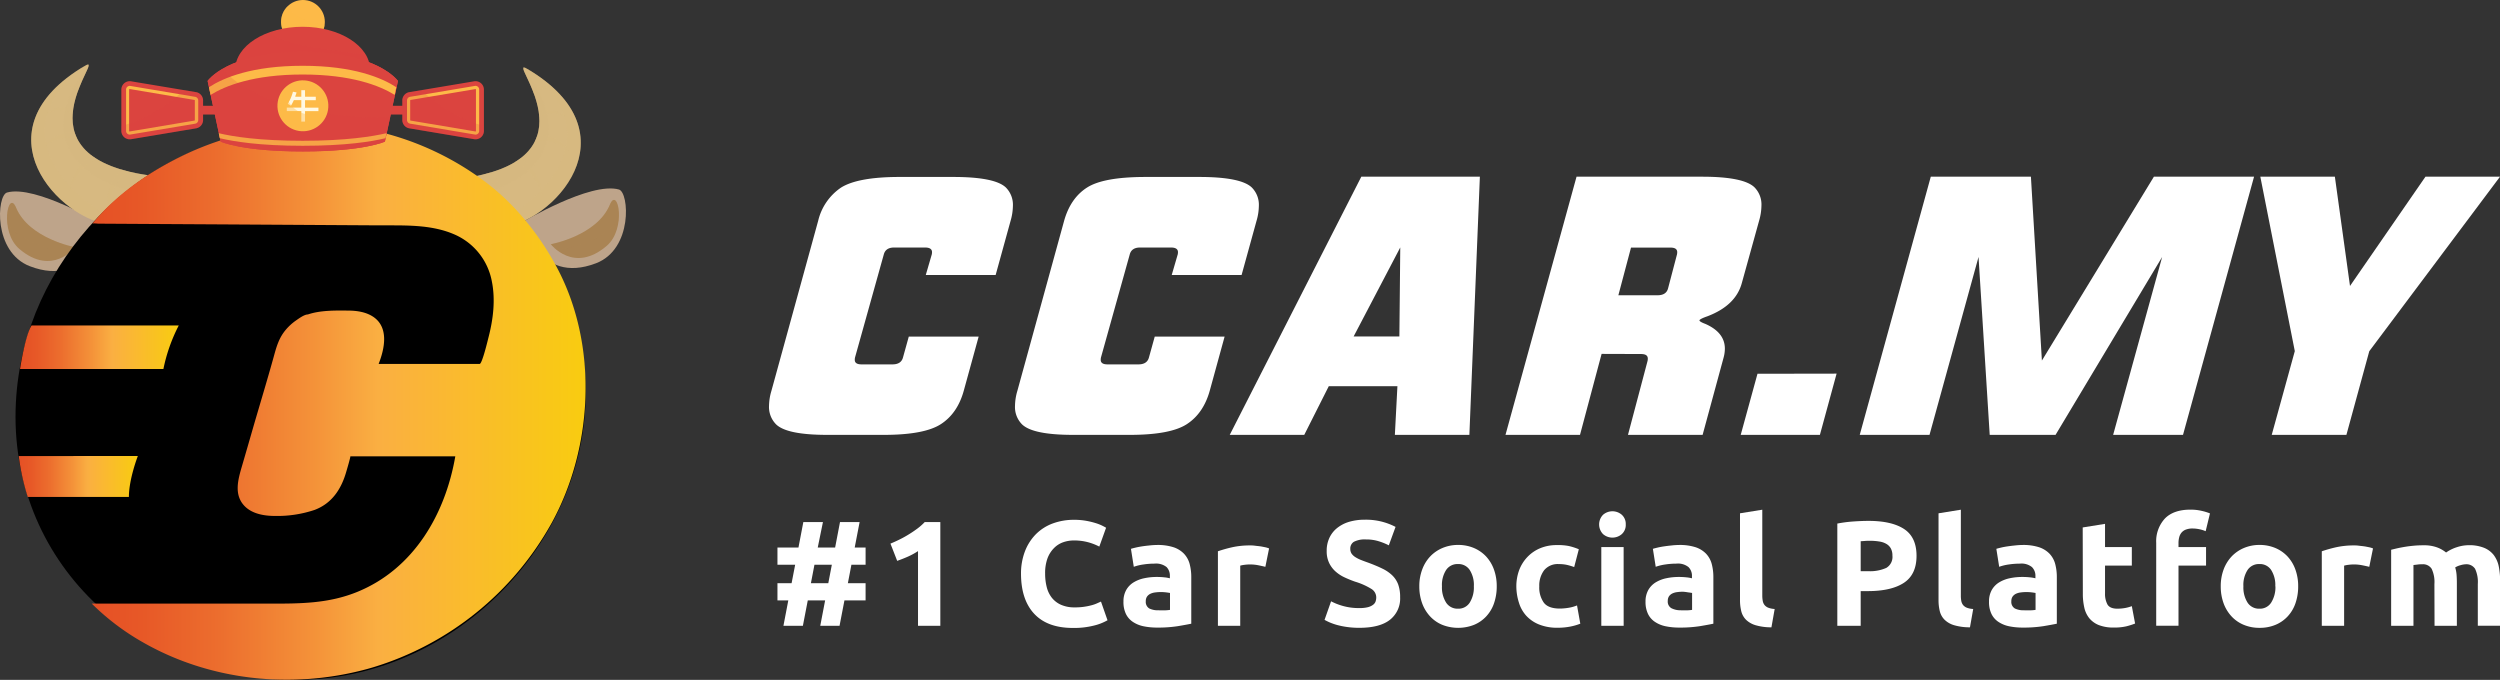<svg xmlns="http://www.w3.org/2000/svg" xmlns:xlink="http://www.w3.org/1999/xlink" viewBox="0 0 765 208.03"><rect x="0" y="0" width="765" height="208.03" fill="#333333" stroke="none"/><defs><style>.cls-1{isolation:isolate;}.cls-2{fill:#fff;}.cls-3{fill:#bea48a;}.cls-4,.cls-5{fill:#aa8454;}.cls-5{opacity:0.23;}.cls-14,.cls-15,.cls-5,.cls-8{mix-blend-mode:multiply;}.cls-6,.cls-7,.cls-8{fill:#d7b981;}.cls-7{opacity:0.5;mix-blend-mode:screen;}.cls-15,.cls-8{opacity:0.4;}.cls-9{fill:url(#linear-gradient);}.cls-10{fill:url(#linear-gradient-2);}.cls-11{fill:url(#linear-gradient-3);}.cls-12,.cls-14{fill:#db443f;}.cls-13,.cls-15{fill:#fdba48;}.cls-14{opacity:0.19;}.cls-16{fill:#fff8e3;}</style><linearGradient id="linear-gradient" x1="71.08" y1="137.05" x2="222.19" y2="137.05" gradientUnits="userSpaceOnUse"><stop offset="0" stop-color="#e55025"/><stop offset="0.1" stop-color="#e75827"/><stop offset="0.26" stop-color="#ec6e2e"/><stop offset="0.45" stop-color="#f49239"/><stop offset="0.58" stop-color="#faaf42"/><stop offset="1" stop-color="#f9cc10"/></linearGradient><linearGradient id="linear-gradient-2" x1="49.13" y1="120.18" x2="97.72" y2="120.18" xlink:href="#linear-gradient"/><linearGradient id="linear-gradient-3" x1="48.74" y1="159.76" x2="85.18" y2="159.76" xlink:href="#linear-gradient"/></defs><title>842x236</title><g class="cls-1"><g id="Layer_1" data-name="Layer 1"><path class="cls-2" d="M347.67,98.07H326.29l1.84-6.31a3.53,3.53,0,0,0,.07-.66c0-.95-.71-1.43-2.14-1.43h-9.47c-1.71,0-2.76.7-3.14,2.09l-8.82,31.58a3.63,3.63,0,0,0-.07.71c0,.92.69,1.38,2.06,1.38h9.48c1.76,0,2.83-.7,3.21-2.09l1.78-6.41h21.38l-4.57,16.61q-1.92,6.89-7,10.18T313.39,147H296.14q-12.4,0-15.68-3.24a7.53,7.53,0,0,1-2.14-5.61,16.88,16.88,0,0,1,.72-4.57l14.32-52.08a17,17,0,0,1,7-10.17q5.13-3.2,17.53-3.25h17.25q12.39.06,15.68,3.25a7.49,7.49,0,0,1,2.13,5.61,17.17,17.17,0,0,1-.71,4.56Z" transform="translate(-43 -13.93)"/><path class="cls-2" d="M422.93,98.07H401.55l1.84-6.31a3.53,3.53,0,0,0,.07-.66c0-.95-.71-1.43-2.13-1.43h-9.48c-1.71,0-2.76.7-3.14,2.09l-8.82,31.58a3.63,3.63,0,0,0-.07.71q0,1.38,2.07,1.38h9.48c1.75,0,2.82-.7,3.2-2.09l1.78-6.41h21.38l-4.56,16.61q-1.94,6.89-7,10.18T388.65,147H371.4q-12.39,0-15.68-3.24a7.52,7.52,0,0,1-2.13-5.61,16.84,16.84,0,0,1,.71-4.57l14.32-52.08c1.29-4.58,3.61-8,7-10.17s9.26-3.21,17.53-3.25h17.25q12.41.06,15.68,3.25a7.49,7.49,0,0,1,2.13,5.61,16.77,16.77,0,0,1-.71,4.56Z" transform="translate(-43 -13.93)"/><path class="cls-2" d="M459.56,68h36.28L492.63,147h-22.8l.78-14.9h-21L442.1,147H419.3Zm11.92,21.65-14.27,27.24h14Z" transform="translate(-43 -13.93)"/><path class="cls-2" d="M533.09,122.22,526.48,147h-22.8L525.42,68h38.77q12.39.06,15.68,3.25A7.49,7.49,0,0,1,582,76.9a17.17,17.17,0,0,1-.71,4.56L576,100.54q-1.86,6.88-10.55,10.18c-1.47.51-2.28.92-2.42,1.21v0c0,.3.59.66,1.78,1.1q6,2.64,6,7.59a10.7,10.7,0,0,1-.35,2.59L564,147H541.16l6-22.65a3.53,3.53,0,0,0,.07-.66c0-1-.71-1.43-2.14-1.43Zm9-32.53-3.87,14.59h12c1.75,0,2.83-.69,3.2-2.08l2.74-10.42a4.65,4.65,0,0,0,.07-.66c0-1-.72-1.43-2.14-1.43Z" transform="translate(-43 -13.93)"/><path class="cls-2" d="M605,128.26,599.89,147H575.66l5.13-18.7Z" transform="translate(-43 -13.93)"/><path class="cls-2" d="M651.85,147l-3.42-54.44-15,54.44H612.08L633.82,68h30.64l3.36,56.26L702.09,68h30.65L711,147H689.62l15-54.44L672,147Z" transform="translate(-43 -13.93)"/><path class="cls-2" d="M734.66,68h22.81l4.63,33.44L785.19,68H808l-40,53.4L761,147H738.15l7.06-25.63Z" transform="translate(-43 -13.93)"/><path class="cls-2" d="M293.23,181.47h5.32l1.49-7.79h6l-1.5,7.79h3.33v5.27h-4.34l-1.08,5.64h5.42v5.27H301.4l-1.5,7.78H294l1.49-7.78h-5.31l-1.5,7.78h-5.95l1.49-7.78h-3.32v-5.27h4.33l1.09-5.64h-5.42v-5.27h6.43l1.49-7.79h6Zm-2.09,10.91h5.32l1.08-5.64h-5.32Z" transform="translate(-43 -13.93)"/><path class="cls-2" d="M315.48,180.28c.89-.37,1.81-.78,2.77-1.26a31,31,0,0,0,2.82-1.56c.92-.56,1.8-1.16,2.64-1.78a17.62,17.62,0,0,0,2.26-2h4.77v31.75h-6.83V182.57a21.13,21.13,0,0,1-3.07,1.68c-1.13.5-2.23.93-3.3,1.3Z" transform="translate(-43 -13.93)"/><path class="cls-2" d="M371.29,206.08q-7.76,0-11.8-4.31t-4.06-12.23a18.93,18.93,0,0,1,1.24-7,15.17,15.17,0,0,1,3.39-5.22,14.22,14.22,0,0,1,5.13-3.23,18.6,18.6,0,0,1,6.46-1.1,20.57,20.57,0,0,1,3.67.3,23.58,23.58,0,0,1,2.88.69,13.65,13.65,0,0,1,2.07.8c.55.27.94.49,1.19.64l-2.07,5.77a17.2,17.2,0,0,0-3.41-1.33,16.55,16.55,0,0,0-4.42-.55,9.92,9.92,0,0,0-3.23.55,7.29,7.29,0,0,0-2.79,1.77,8.79,8.79,0,0,0-2,3.13,13.22,13.22,0,0,0-.73,4.68,16.76,16.76,0,0,0,.48,4.1,8.7,8.7,0,0,0,1.55,3.27,7.44,7.44,0,0,0,2.82,2.18,10.12,10.12,0,0,0,4.22.8,19,19,0,0,0,5-.62,10.24,10.24,0,0,0,1.7-.57l1.32-.59,2,5.72a15.88,15.88,0,0,1-4.26,1.65A24.69,24.69,0,0,1,371.29,206.08Z" transform="translate(-43 -13.93)"/><path class="cls-2" d="M397.08,180.69a15.8,15.8,0,0,1,5,.69,7.93,7.93,0,0,1,3.23,2,7.33,7.33,0,0,1,1.72,3.12,15.61,15.61,0,0,1,.5,4.08v14.2q-1.47.31-4.08.75a39.14,39.14,0,0,1-6.32.44,20.4,20.4,0,0,1-4.24-.41,9.13,9.13,0,0,1-3.27-1.36,6.11,6.11,0,0,1-2.11-2.45,8.4,8.4,0,0,1-.73-3.71,7.09,7.09,0,0,1,.84-3.57,6.53,6.53,0,0,1,2.27-2.34,10.29,10.29,0,0,1,3.25-1.26,18.3,18.3,0,0,1,3.81-.39,20.73,20.73,0,0,1,2.36.12,10.31,10.31,0,0,1,1.67.29v-.64a3.77,3.77,0,0,0-1-2.79,5.14,5.14,0,0,0-3.67-1.06,23.13,23.13,0,0,0-3.44.26,14.63,14.63,0,0,0-2.93.71l-.87-5.5c.4-.12.89-.25,1.49-.39s1.24-.26,1.95-.37,1.44-.19,2.22-.27A23,23,0,0,1,397.08,180.69Zm.55,20c.67,0,1.31,0,1.92,0a11.46,11.46,0,0,0,1.47-.14v-5.17c-.28-.06-.69-.12-1.24-.19a14,14,0,0,0-1.51-.09,12.89,12.89,0,0,0-1.81.12,4.65,4.65,0,0,0-1.49.43,2.69,2.69,0,0,0-1,.87,2.49,2.49,0,0,0-.36,1.38,2.35,2.35,0,0,0,1.07,2.22A6,6,0,0,0,397.63,200.67Z" transform="translate(-43 -13.93)"/><path class="cls-2" d="M430.2,187.38c-.61-.15-1.32-.31-2.15-.48a13.14,13.14,0,0,0-2.66-.25,13.52,13.52,0,0,0-1.53.11,8.06,8.06,0,0,0-1.35.26v18.41h-6.83V182.62A41.84,41.84,0,0,1,420,181.4a25,25,0,0,1,5.57-.57c.36,0,.81,0,1.32.07s1,.11,1.56.18,1,.17,1.56.28a7.08,7.08,0,0,1,1.33.39Z" transform="translate(-43 -13.93)"/><path class="cls-2" d="M459,200a10.11,10.11,0,0,0,2.49-.25,4.55,4.55,0,0,0,1.58-.69,2.26,2.26,0,0,0,.83-1,3.71,3.71,0,0,0,.23-1.33,3.05,3.05,0,0,0-1.47-2.58,20.93,20.93,0,0,0-5-2.23,32.66,32.66,0,0,1-3.11-1.26,11.14,11.14,0,0,1-2.8-1.79,8.29,8.29,0,0,1-2-2.61,8.13,8.13,0,0,1-.78-3.73,9.2,9.2,0,0,1,.82-4,8.37,8.37,0,0,1,2.34-3,10.78,10.78,0,0,1,3.66-1.91,16.61,16.61,0,0,1,4.86-.66,19.5,19.5,0,0,1,9.39,2.2l-2.06,5.64a19.51,19.51,0,0,0-3-1.22A12.86,12.86,0,0,0,461,179a7.24,7.24,0,0,0-3.69.71,2.4,2.4,0,0,0-1.12,2.18,2.57,2.57,0,0,0,.41,1.47,4,4,0,0,0,1.17,1.07,10.08,10.08,0,0,0,1.74.87c.66.26,1.38.53,2.18.81,1.64.61,3.08,1.21,4.3,1.81a11.52,11.52,0,0,1,3.05,2.08,7.6,7.6,0,0,1,1.81,2.79,11.23,11.23,0,0,1,.59,3.9,8.25,8.25,0,0,1-3.11,6.89q-3.12,2.46-9.39,2.46a25.73,25.73,0,0,1-3.81-.26,23.94,23.94,0,0,1-3-.61,18.47,18.47,0,0,1-2.24-.78c-.63-.28-1.15-.54-1.58-.78l2-5.68a18.58,18.58,0,0,0,3.51,1.39A17.89,17.89,0,0,0,459,200Z" transform="translate(-43 -13.93)"/><path class="cls-2" d="M501,193.34a15.67,15.67,0,0,1-.83,5.2,11.25,11.25,0,0,1-2.38,4,10.65,10.65,0,0,1-3.73,2.59,13.3,13.3,0,0,1-9.72,0,10.65,10.65,0,0,1-3.73-2.59,11.8,11.8,0,0,1-2.43-4,14.93,14.93,0,0,1-.87-5.2,14.33,14.33,0,0,1,.9-5.18,11.7,11.7,0,0,1,2.47-4,11.21,11.21,0,0,1,3.76-2.56,12.1,12.1,0,0,1,4.74-.92,12.24,12.24,0,0,1,4.79.92,11,11,0,0,1,3.73,2.56,11.62,11.62,0,0,1,2.43,4A14.78,14.78,0,0,1,501,193.34Zm-7,0a8.48,8.48,0,0,0-1.27-5,4.09,4.09,0,0,0-3.59-1.81,4.16,4.16,0,0,0-3.62,1.81,8.41,8.41,0,0,0-1.28,5,8.66,8.66,0,0,0,1.28,5,4.15,4.15,0,0,0,3.62,1.85,4.07,4.07,0,0,0,3.59-1.85A8.74,8.74,0,0,0,494,193.34Z" transform="translate(-43 -13.93)"/><path class="cls-2" d="M507,193.38a14.29,14.29,0,0,1,.84-4.92,11.82,11.82,0,0,1,2.46-4,11.48,11.48,0,0,1,3.89-2.73,12.89,12.89,0,0,1,5.22-1A16.83,16.83,0,0,1,523,181a17.93,17.93,0,0,1,3.12,1l-1.42,5.45a20.31,20.31,0,0,0-2.11-.64,11.27,11.27,0,0,0-2.57-.27,5.39,5.39,0,0,0-4.51,1.88,7.73,7.73,0,0,0-1.49,4.94,8,8,0,0,0,1.4,5c.93,1.2,2.56,1.79,4.88,1.79a17,17,0,0,0,2.65-.23,11.57,11.57,0,0,0,2.62-.73l1,5.59a17.17,17.17,0,0,1-3,.87,19.91,19.91,0,0,1-3.94.37,14.76,14.76,0,0,1-5.68-1,10.71,10.71,0,0,1-3.92-2.68,10.47,10.47,0,0,1-2.24-4A16.78,16.78,0,0,1,507,193.38Z" transform="translate(-43 -13.93)"/><path class="cls-2" d="M540.48,174.37a3.76,3.76,0,0,1-1.21,3,4.37,4.37,0,0,1-5.73,0,4.23,4.23,0,0,1,0-5.92,4.37,4.37,0,0,1,5.73,0A3.76,3.76,0,0,1,540.48,174.37Zm-.64,31.06H533V181.34h6.83Z" transform="translate(-43 -13.93)"/><path class="cls-2" d="M556.84,180.69a15.8,15.8,0,0,1,5,.69,7.93,7.93,0,0,1,3.23,2,7.33,7.33,0,0,1,1.72,3.12,15.61,15.61,0,0,1,.5,4.08v14.2q-1.47.31-4.08.75a39.14,39.14,0,0,1-6.32.44,20.4,20.4,0,0,1-4.24-.41,9.13,9.13,0,0,1-3.27-1.36,6.11,6.11,0,0,1-2.11-2.45,8.4,8.4,0,0,1-.74-3.71,7.09,7.09,0,0,1,.85-3.57,6.53,6.53,0,0,1,2.27-2.34,10.29,10.29,0,0,1,3.25-1.26,18.23,18.23,0,0,1,3.81-.39,20.73,20.73,0,0,1,2.36.12,10.31,10.31,0,0,1,1.67.29v-.64a3.74,3.74,0,0,0-1.06-2.79,5.1,5.1,0,0,0-3.66-1.06,23.13,23.13,0,0,0-3.44.26,14.63,14.63,0,0,0-2.93.71l-.87-5.5c.4-.12.89-.25,1.49-.39s1.24-.26,2-.37,1.44-.19,2.22-.27A23,23,0,0,1,556.84,180.69Zm.55,20c.67,0,1.31,0,1.92,0a11.46,11.46,0,0,0,1.47-.14v-5.17c-.28-.06-.69-.12-1.24-.19A14,14,0,0,0,558,195a12.89,12.89,0,0,0-1.81.12,4.65,4.65,0,0,0-1.49.43,2.69,2.69,0,0,0-1,.87,2.49,2.49,0,0,0-.36,1.38,2.33,2.33,0,0,0,1.07,2.22A6,6,0,0,0,557.39,200.67Z" transform="translate(-43 -13.93)"/><path class="cls-2" d="M585.06,205.89a16.85,16.85,0,0,1-4.83-.64,7.08,7.08,0,0,1-2.94-1.67,5.63,5.63,0,0,1-1.46-2.61,14.13,14.13,0,0,1-.39-3.46V171l6.82-1.1v26.25a9.07,9.07,0,0,0,.14,1.65,2.85,2.85,0,0,0,.53,1.24,2.81,2.81,0,0,0,1.12.83,6.27,6.27,0,0,0,2,.41Z" transform="translate(-43 -13.93)"/><path class="cls-2" d="M614.75,173.32q7.1,0,10.9,2.49t3.81,8.18q0,5.73-3.85,8.27t-11,2.55h-2.24v10.62h-7.15V174.14a41.21,41.21,0,0,1,4.95-.64C611.91,173.38,613.43,173.32,614.75,173.32Zm.46,6.09c-.52,0-1,0-1.54.05l-1.3.09v9.16h2.24a12.2,12.2,0,0,0,5.59-1,3.87,3.87,0,0,0,1.88-3.75,4.51,4.51,0,0,0-.48-2.2,3.64,3.64,0,0,0-1.38-1.4,6,6,0,0,0-2.17-.73A17.76,17.76,0,0,0,615.21,179.41Z" transform="translate(-43 -13.93)"/><path class="cls-2" d="M645.81,205.89a17,17,0,0,1-4.83-.64,7,7,0,0,1-2.93-1.67,5.56,5.56,0,0,1-1.47-2.61,14.13,14.13,0,0,1-.39-3.46V171l6.83-1.1v26.25a9.13,9.13,0,0,0,.13,1.65,3,3,0,0,0,.53,1.24,2.88,2.88,0,0,0,1.12.83,6.28,6.28,0,0,0,2,.41Z" transform="translate(-43 -13.93)"/><path class="cls-2" d="M661.94,180.69a15.8,15.8,0,0,1,5,.69,7.93,7.93,0,0,1,3.23,2,7.33,7.33,0,0,1,1.72,3.12,15.61,15.61,0,0,1,.5,4.08v14.2q-1.47.31-4.08.75a39.14,39.14,0,0,1-6.32.44,20.4,20.4,0,0,1-4.24-.41,9.21,9.21,0,0,1-3.27-1.36,6.11,6.11,0,0,1-2.11-2.45,8.4,8.4,0,0,1-.73-3.71,7.09,7.09,0,0,1,.84-3.57,6.53,6.53,0,0,1,2.27-2.34,10.29,10.29,0,0,1,3.25-1.26,18.23,18.23,0,0,1,3.81-.39,20.73,20.73,0,0,1,2.36.12,10.31,10.31,0,0,1,1.67.29v-.64a3.74,3.74,0,0,0-1.06-2.79,5.1,5.1,0,0,0-3.66-1.06,23.13,23.13,0,0,0-3.44.26,14.63,14.63,0,0,0-2.93.71l-.87-5.5c.4-.12.89-.25,1.49-.39s1.24-.26,2-.37,1.44-.19,2.22-.27A23,23,0,0,1,661.94,180.69Zm.55,20c.67,0,1.31,0,1.92,0a11.46,11.46,0,0,0,1.47-.14v-5.17c-.28-.06-.69-.12-1.24-.19a14,14,0,0,0-1.51-.09,13,13,0,0,0-1.81.12,4.65,4.65,0,0,0-1.49.43,2.69,2.69,0,0,0-1,.87,2.49,2.49,0,0,0-.36,1.38,2.33,2.33,0,0,0,1.07,2.22A6,6,0,0,0,662.49,200.67Z" transform="translate(-43 -13.93)"/><path class="cls-2" d="M680.31,175.33l6.83-1.1v7.11h8.2V187h-8.2v8.47a6.8,6.8,0,0,0,.75,3.44c.51.85,1.52,1.28,3.05,1.28a13.85,13.85,0,0,0,2.27-.2,11.38,11.38,0,0,0,2.13-.58l1,5.32a21.23,21.23,0,0,1-2.75.87,16.28,16.28,0,0,1-3.71.36,12.32,12.32,0,0,1-4.63-.75,7.31,7.31,0,0,1-2.93-2.11,7.86,7.86,0,0,1-1.53-3.27,18.86,18.86,0,0,1-.44-4.27Z" transform="translate(-43 -13.93)"/><path class="cls-2" d="M713.25,169.88a15,15,0,0,1,3.53.39,16.26,16.26,0,0,1,2.47.76l-1.32,5.45a9,9,0,0,0-2-.62,10.37,10.37,0,0,0-2-.21,5.6,5.6,0,0,0-2.09.35,3.2,3.2,0,0,0-1.32.94,3.62,3.62,0,0,0-.69,1.42,7.18,7.18,0,0,0-.21,1.78v1.2h8.43V187h-8.43v18.41h-6.82V180.05a10.26,10.26,0,0,1,2.63-7.42Q708.08,169.89,713.25,169.88Z" transform="translate(-43 -13.93)"/><path class="cls-2" d="M746.24,193.34a15.67,15.67,0,0,1-.83,5.2,11.25,11.25,0,0,1-2.38,4,10.65,10.65,0,0,1-3.73,2.59,12.48,12.48,0,0,1-4.88.92,12.34,12.34,0,0,1-4.83-.92,10.6,10.6,0,0,1-3.74-2.59,11.8,11.8,0,0,1-2.43-4,14.93,14.93,0,0,1-.87-5.2,14.55,14.55,0,0,1,.89-5.18,11.88,11.88,0,0,1,2.48-4,11.21,11.21,0,0,1,3.76-2.56,12.1,12.1,0,0,1,4.74-.92,12.28,12.28,0,0,1,4.79.92,11,11,0,0,1,3.73,2.56,11.62,11.62,0,0,1,2.43,4A14.78,14.78,0,0,1,746.24,193.34Zm-7,0a8.56,8.56,0,0,0-1.27-5,4.09,4.09,0,0,0-3.59-1.81,4.16,4.16,0,0,0-3.62,1.81,8.41,8.41,0,0,0-1.28,5,8.66,8.66,0,0,0,1.28,5,4.15,4.15,0,0,0,3.62,1.85,4.07,4.07,0,0,0,3.59-1.85A8.82,8.82,0,0,0,739.28,193.34Z" transform="translate(-43 -13.93)"/><path class="cls-2" d="M768,187.38q-.91-.23-2.16-.48a13.11,13.11,0,0,0-2.65-.25,13.68,13.68,0,0,0-1.54.11,8.06,8.06,0,0,0-1.35.26v18.41h-6.83V182.62a42.57,42.57,0,0,1,4.33-1.22,25,25,0,0,1,5.57-.57c.37,0,.81,0,1.33.07s1,.11,1.55.18,1,.17,1.56.28a7.08,7.08,0,0,1,1.33.39Z" transform="translate(-43 -13.93)"/><path class="cls-2" d="M787.93,192.65a9.35,9.35,0,0,0-.85-4.67,3.12,3.12,0,0,0-2.9-1.38c-.43,0-.88,0-1.33.07l-1.33.16v18.6h-6.83V182.16q.87-.22,2-.48c.78-.17,1.6-.32,2.47-.46s1.77-.24,2.68-.32,1.82-.11,2.71-.11a11.46,11.46,0,0,1,4.24.66A9.47,9.47,0,0,1,791.5,183a11.89,11.89,0,0,1,3.37-1.65,11.72,11.72,0,0,1,3.51-.59,12,12,0,0,1,4.74.8,7.2,7.2,0,0,1,3,2.26,8.7,8.7,0,0,1,1.51,3.49,22.81,22.81,0,0,1,.41,4.49v13.6h-6.83V192.65a9.48,9.48,0,0,0-.84-4.67,3.15,3.15,0,0,0-2.91-1.38,6.4,6.4,0,0,0-1.54.28,5.75,5.75,0,0,0-1.63.69,10.51,10.51,0,0,1,.42,2.22q.09,1.17.09,2.49v13.15h-6.83Z" transform="translate(-43 -13.93)"/><path class="cls-3" d="M232.4,71.92c3.13.89,4.31,18.22-7,22.56-17.93,6.88-22.36-12.68-22.36-12.68S223.69,69.46,232.4,71.92Z" transform="translate(-43 -13.93)"/><path class="cls-4" d="M229.63,76.54c2.4-5.78,5.23,7.34-1,12.65-10.11,8.6-17.07-.53-17.07-.53S225.67,86.12,229.63,76.54Z" transform="translate(-43 -13.93)"/><path class="cls-5" d="M213.33,90.4a11.6,11.6,0,0,1-1.77-1.74s14.11-2.54,18.07-12.12c1.53-3.68,3.23.3,2.65,5C226.82,88,217.08,89.89,213.33,90.4Z" transform="translate(-43 -13.93)"/><path class="cls-6" d="M204.15,34.89c-6.74-3.95,22.93,27.47-19.29,33.59-4.64.67-1.13,17.94,11.1,15.12C211.87,82.5,238.1,54.83,204.15,34.89Z" transform="translate(-43 -13.93)"/><path class="cls-7" d="M183.27,75c-.83-3.27-.28-6.26,1.59-6.53,36.93-5.36,18.86-30.07,18.26-33.53C214.84,48.85,216.88,68.76,183.27,75Z" transform="translate(-43 -13.93)"/><path class="cls-8" d="M198.89,79.8c8.65-4.81,31.69-24.46,5.51-44.75C238,55,211.83,82.51,196,83.6a10.11,10.11,0,0,1-5.86-.25A61.12,61.12,0,0,0,198.89,79.8Z" transform="translate(-43 -13.93)"/><path class="cls-8" d="M190.87,67.32c.76-.18,1.48-.38,2.18-.58,2.28,2,5.39,6.19,4,13.64C197.1,80.38,197.31,71.24,190.87,67.32Zm15.2-25.55c.11.3.23.61.34.92a5.82,5.82,0,0,1,4.65-1.86A4.3,4.3,0,0,0,206.07,41.77Zm-3.85,20.64c-.5.38-1,.74-1.62,1.1,6.29,2.55,8.39,10.34,8.39,10.34C208.27,67.17,204.9,63.94,202.22,62.41ZM217.07,60a10.53,10.53,0,0,0-9.68-4.59,12.46,12.46,0,0,1-.71,1.76C212,55.74,217.07,60,217.07,60Zm-1.22-10.54c-3.65-2.66-6.36-1.83-7.92-.76,0,.37.07.74.1,1.11C211.09,47.38,215.85,49.48,215.85,49.48Z" transform="translate(-43 -13.93)"/><path class="cls-3" d="M45.15,72.84c-3.14.89-4.31,18.22,7,22.56C70.06,102.28,74.5,82.71,74.5,82.71S53.86,70.38,45.15,72.84Z" transform="translate(-43 -13.93)"/><path class="cls-4" d="M47.91,77.46c-2.39-5.78-5.22,7.34,1,12.64C59,98.71,66,89.58,66,89.58S51.88,87,47.91,77.46Z" transform="translate(-43 -13.93)"/><path class="cls-5" d="M64.21,91.32A11.43,11.43,0,0,0,66,89.58S51.88,87,47.91,77.46c-1.52-3.68-3.22.3-2.64,5.05C50.72,88.91,60.47,90.81,64.21,91.32Z" transform="translate(-43 -13.93)"/><path class="cls-6" d="M69.11,34c6.74-4-22.93,27.46,19.29,33.58,4.64.67,1.14,17.94-11.1,15.13C61.39,81.58,35.16,53.91,69.11,34Z" transform="translate(-43 -13.93)"/><path class="cls-7" d="M90,74.09c.83-3.27.29-6.26-1.59-6.53C51.47,62.2,69.54,37.5,70.14,34,58.43,47.93,56.38,67.84,90,74.09Z" transform="translate(-43 -13.93)"/><path class="cls-8" d="M74.38,78.88c-8.65-4.8-31.7-24.46-5.52-44.75C35.3,54.05,61.43,81.59,77.3,82.69a10.19,10.19,0,0,0,5.86-.26A60.6,60.6,0,0,1,74.38,78.88Z" transform="translate(-43 -13.93)"/><path class="cls-8" d="M76.16,79.46c-1.34-7.45,1.77-11.64,4-13.64.7.2,1.43.4,2.18.59C76,70.32,76.16,79.46,76.16,79.46Zm-14-39.55a5.81,5.81,0,0,1,4.65,1.86c.11-.31.23-.62.35-.92A4.32,4.32,0,0,0,62.2,39.91Zm2.07,33s2.1-7.79,8.39-10.34A18.33,18.33,0,0,1,71,61.49C68.37,63,65,66.25,64.27,72.93Zm2.31-16.66a12.46,12.46,0,0,1-.71-1.76,10.56,10.56,0,0,0-9.68,4.59S61.25,54.82,66.58,56.27Zm-1.34-7.36c0-.37.05-.74.1-1.11-1.57-1.07-4.27-1.9-7.93.76C57.41,48.56,62.18,46.46,65.24,48.91Z" transform="translate(-43 -13.93)"/><path d="M222.23,134.09c0,46.49-40.12,86.74-86.57,87.84-51.83,1.22-90.24-37.21-87.8-84.79,1.14-22.32,10.78-41.78,25-56.63,15.35-16.05,36.21-26.62,62.81-26.94C182.12,53,222.23,87.6,222.23,134.09Z" transform="translate(-43 -13.93)"/><path class="cls-9" d="M102.59,59.86c-11.51,5-23.31,12.63-31.32,22.51.14-.17,1.6,0,1.8,0l14.75.09,23.88.14,26,.16,21.17.13h2.92c6.75,0,13.65,0,19.94,2.64A19.56,19.56,0,0,1,193.5,100c1.14,5.64.43,11.56-1,17.1-.17.64-1.95,8.2-2.73,8.2H158.86c1.78-4.54,3.22-11-1.51-14.33-2.26-1.58-5.19-2-7.9-2-3.89-.05-8.52-.09-12.23,1.18-1.11,0-2.77,1.24-3.64,1.84a16.39,16.39,0,0,0-3.19,2.92c-1.93,2.31-2.71,4.83-3.49,7.67-2.06,7.46-4.32,14.88-6.48,22.31q-1.65,5.75-3.32,11.47c-1.2,4.12-2.68,8.92.77,12.45,2.39,2.44,6.12,3,9.38,3a35.86,35.86,0,0,0,12-1.84c5.32-2,8.18-6.37,9.7-11.67.08-.25,1.4-4.73,1.25-4.73h32.12c-3.06,17.69-12.68,34.37-29.9,41.44-8.86,3.63-17.49,3.63-26.95,3.63H71.08A74.2,74.2,0,0,0,86.77,210.5C107,222.06,131.51,224.77,154,219c1.05-.27,2.09-.55,3.12-.86A93.6,93.6,0,0,0,211.79,174c12.8-23.27,14.27-54.38,1.71-78.06-5.4-10.2-13.16-19.87-22.51-26.74a88.63,88.63,0,0,0-31-14.7A83,83,0,0,0,140,52.16a95.38,95.38,0,0,0-37.39,7.7" transform="translate(-43 -13.93)"/><path class="cls-10" d="M52.66,113.52c-2,3.14-3.53,13.33-3.53,13.33H93a51.12,51.12,0,0,1,4.7-13.33Z" transform="translate(-43 -13.93)"/><path class="cls-11" d="M48.74,153.49A70,70,0,0,0,51.49,166H82.44c0-5.48,2.74-12.54,2.74-12.54Z" transform="translate(-43 -13.93)"/><rect class="cls-12" x="49.62" y="32.37" width="28.42" height="2.68"/><path class="cls-12" d="M103,53.2,83.13,56.52a2.57,2.57,0,0,1-3-2.53V41.34a2.57,2.57,0,0,1,3-2.53L103,42.13a2.58,2.58,0,0,1,2.14,2.54v6A2.58,2.58,0,0,1,103,53.2Z" transform="translate(-43 -13.93)"/><path class="cls-13" d="M82.69,55.12A1.12,1.12,0,0,1,81.58,54V41.34a1.12,1.12,0,0,1,1.31-1.11l19.83,3.33a1.13,1.13,0,0,1,.94,1.11v6a1.13,1.13,0,0,1-.94,1.11L82.89,55.1Zm0-13.94a.16.16,0,0,0-.18.16V54a.16.16,0,0,0,.15.16h0l19.83-3.33a.15.15,0,0,0,.13-.16v-6a.15.15,0,0,0-.13-.16L82.73,41.18Z" transform="translate(-43 -13.93)"/><path class="cls-14" d="M103,42.13l-3.78-.63a46.13,46.13,0,0,1-19.05,11V54a2.57,2.57,0,0,0,3,2.53L103,53.2a2.58,2.58,0,0,0,2.14-2.54v-6A2.58,2.58,0,0,0,103,42.13Z" transform="translate(-43 -13.93)"/><rect class="cls-12" x="150.18" y="46.3" width="28.42" height="2.68" transform="translate(285.77 81.35) rotate(180)"/><path class="cls-12" d="M168.25,53.2l19.83,3.32a2.57,2.57,0,0,0,3-2.53V41.34a2.57,2.57,0,0,0-3-2.53l-19.83,3.32a2.58,2.58,0,0,0-2.14,2.54v6A2.58,2.58,0,0,0,168.25,53.2Z" transform="translate(-43 -13.93)"/><path class="cls-13" d="M188.32,55.1l-19.83-3.33a1.13,1.13,0,0,1-.94-1.11v-6a1.13,1.13,0,0,1,.94-1.11l19.83-3.33a1.12,1.12,0,0,1,1.31,1.11V54a1.13,1.13,0,0,1-1.12,1.13Zm.16-13.92-19.83,3.33a.15.15,0,0,0-.13.16v6a.15.15,0,0,0,.13.16l19.83,3.33h0a.16.16,0,0,0,.16-.16V41.34a.16.16,0,0,0-.18-.16Z" transform="translate(-43 -13.93)"/><path class="cls-14" d="M168.25,42.13,172,41.5a46.13,46.13,0,0,0,19.05,11V54a2.57,2.57,0,0,1-3,2.53L168.25,53.2a2.58,2.58,0,0,1-2.14-2.54v-6A2.58,2.58,0,0,1,168.25,42.13Z" transform="translate(-43 -13.93)"/><circle class="cls-13" cx="92.7" cy="6.7" r="6.7"/><path class="cls-15" d="M130.94,15.92a6.69,6.69,0,1,0,11.39,5.65C138,21,133.29,19.22,130.94,15.92Z" transform="translate(-43 -13.93)"/><ellipse class="cls-12" cx="92.6" cy="21.32" rx="20.62" ry="13.13"/><path class="cls-14" d="M142.8,29c-5.94-.9-12.77-1.81-17.5-5.11C119.13,26.14,115,30.38,115,35.25c0,7.25,9.23,13.13,20.62,13.13s20.63-5.88,20.63-13.13a9,9,0,0,0-1.32-4.63C150.79,30.26,146.69,29.57,142.8,29Z" transform="translate(-43 -13.93)"/><path class="cls-12" d="M135.6,29.77c-22.88,0-29.07,8.93-29.07,8.93l4,18.57s6.39,3,25.12,3,25.13-3,25.13-3l4-18.57S158.49,29.77,135.6,29.77Z" transform="translate(-43 -13.93)"/><path class="cls-12" d="M135.6,29.77c-22.88,0-29.07,8.93-29.07,8.93l4,18.57s6.39,3,25.12,3,25.13-3,25.13-3l4-18.57S158.49,29.77,135.6,29.77Z" transform="translate(-43 -13.93)"/><path class="cls-13" d="M106.94,40.62l.5,2.35c4.58-2.84,13.19-6.24,28.16-6.24s23.59,3.4,28.17,6.24l.5-2.35c-4.45-2.9-13.13-6.56-28.67-6.56S111.39,37.72,106.94,40.62Z" transform="translate(-43 -13.93)"/><path class="cls-13" d="M109.93,54.69l.33,1.53c4.22,1,12.16,2.32,25.34,2.32s21.13-1.29,25.35-2.32l.33-1.53c-4.35,1-12.41,2.32-25.68,2.32S114.28,55.73,109.93,54.69Z" transform="translate(-43 -13.93)"/><path class="cls-14" d="M131.63,46.23C124,44.12,116.37,40.94,111.05,35a15.1,15.1,0,0,0-4.52,3.68l4,18.57s6.39,3,25.12,3,25.13-3,25.13-3l1.58-7.42A103.23,103.23,0,0,1,131.63,46.23Z" transform="translate(-43 -13.93)"/><circle class="cls-13" cx="135.7" cy="46.3" r="7.79" transform="translate(25.33 158.95) rotate(-80.82)"/><path class="cls-16" d="M130.76,47.91V46.85h4.44V44.57h-2.28a17.2,17.2,0,0,1-.89,1.71l-.25-.12c-.11-.08-.35-.23-.73-.45A13,13,0,0,0,132.64,42l1.09.2c0,.22-.15.52-.28.9-.06.21-.1.36-.12.44h1.87v-2h1.14v2h3.29v1.06h-3.29v2.28h4.1v1.06h-4.1v3.21H135.2V47.91Z" transform="translate(-43 -13.93)"/><path class="cls-15" d="M138.39,49a7.78,7.78,0,0,1-8-7.1,6.87,6.87,0,0,0-1.62,4.44A6.94,6.94,0,0,0,142.43,48,8.32,8.32,0,0,1,138.39,49Z" transform="translate(-43 -13.93)"/></g></g></svg>